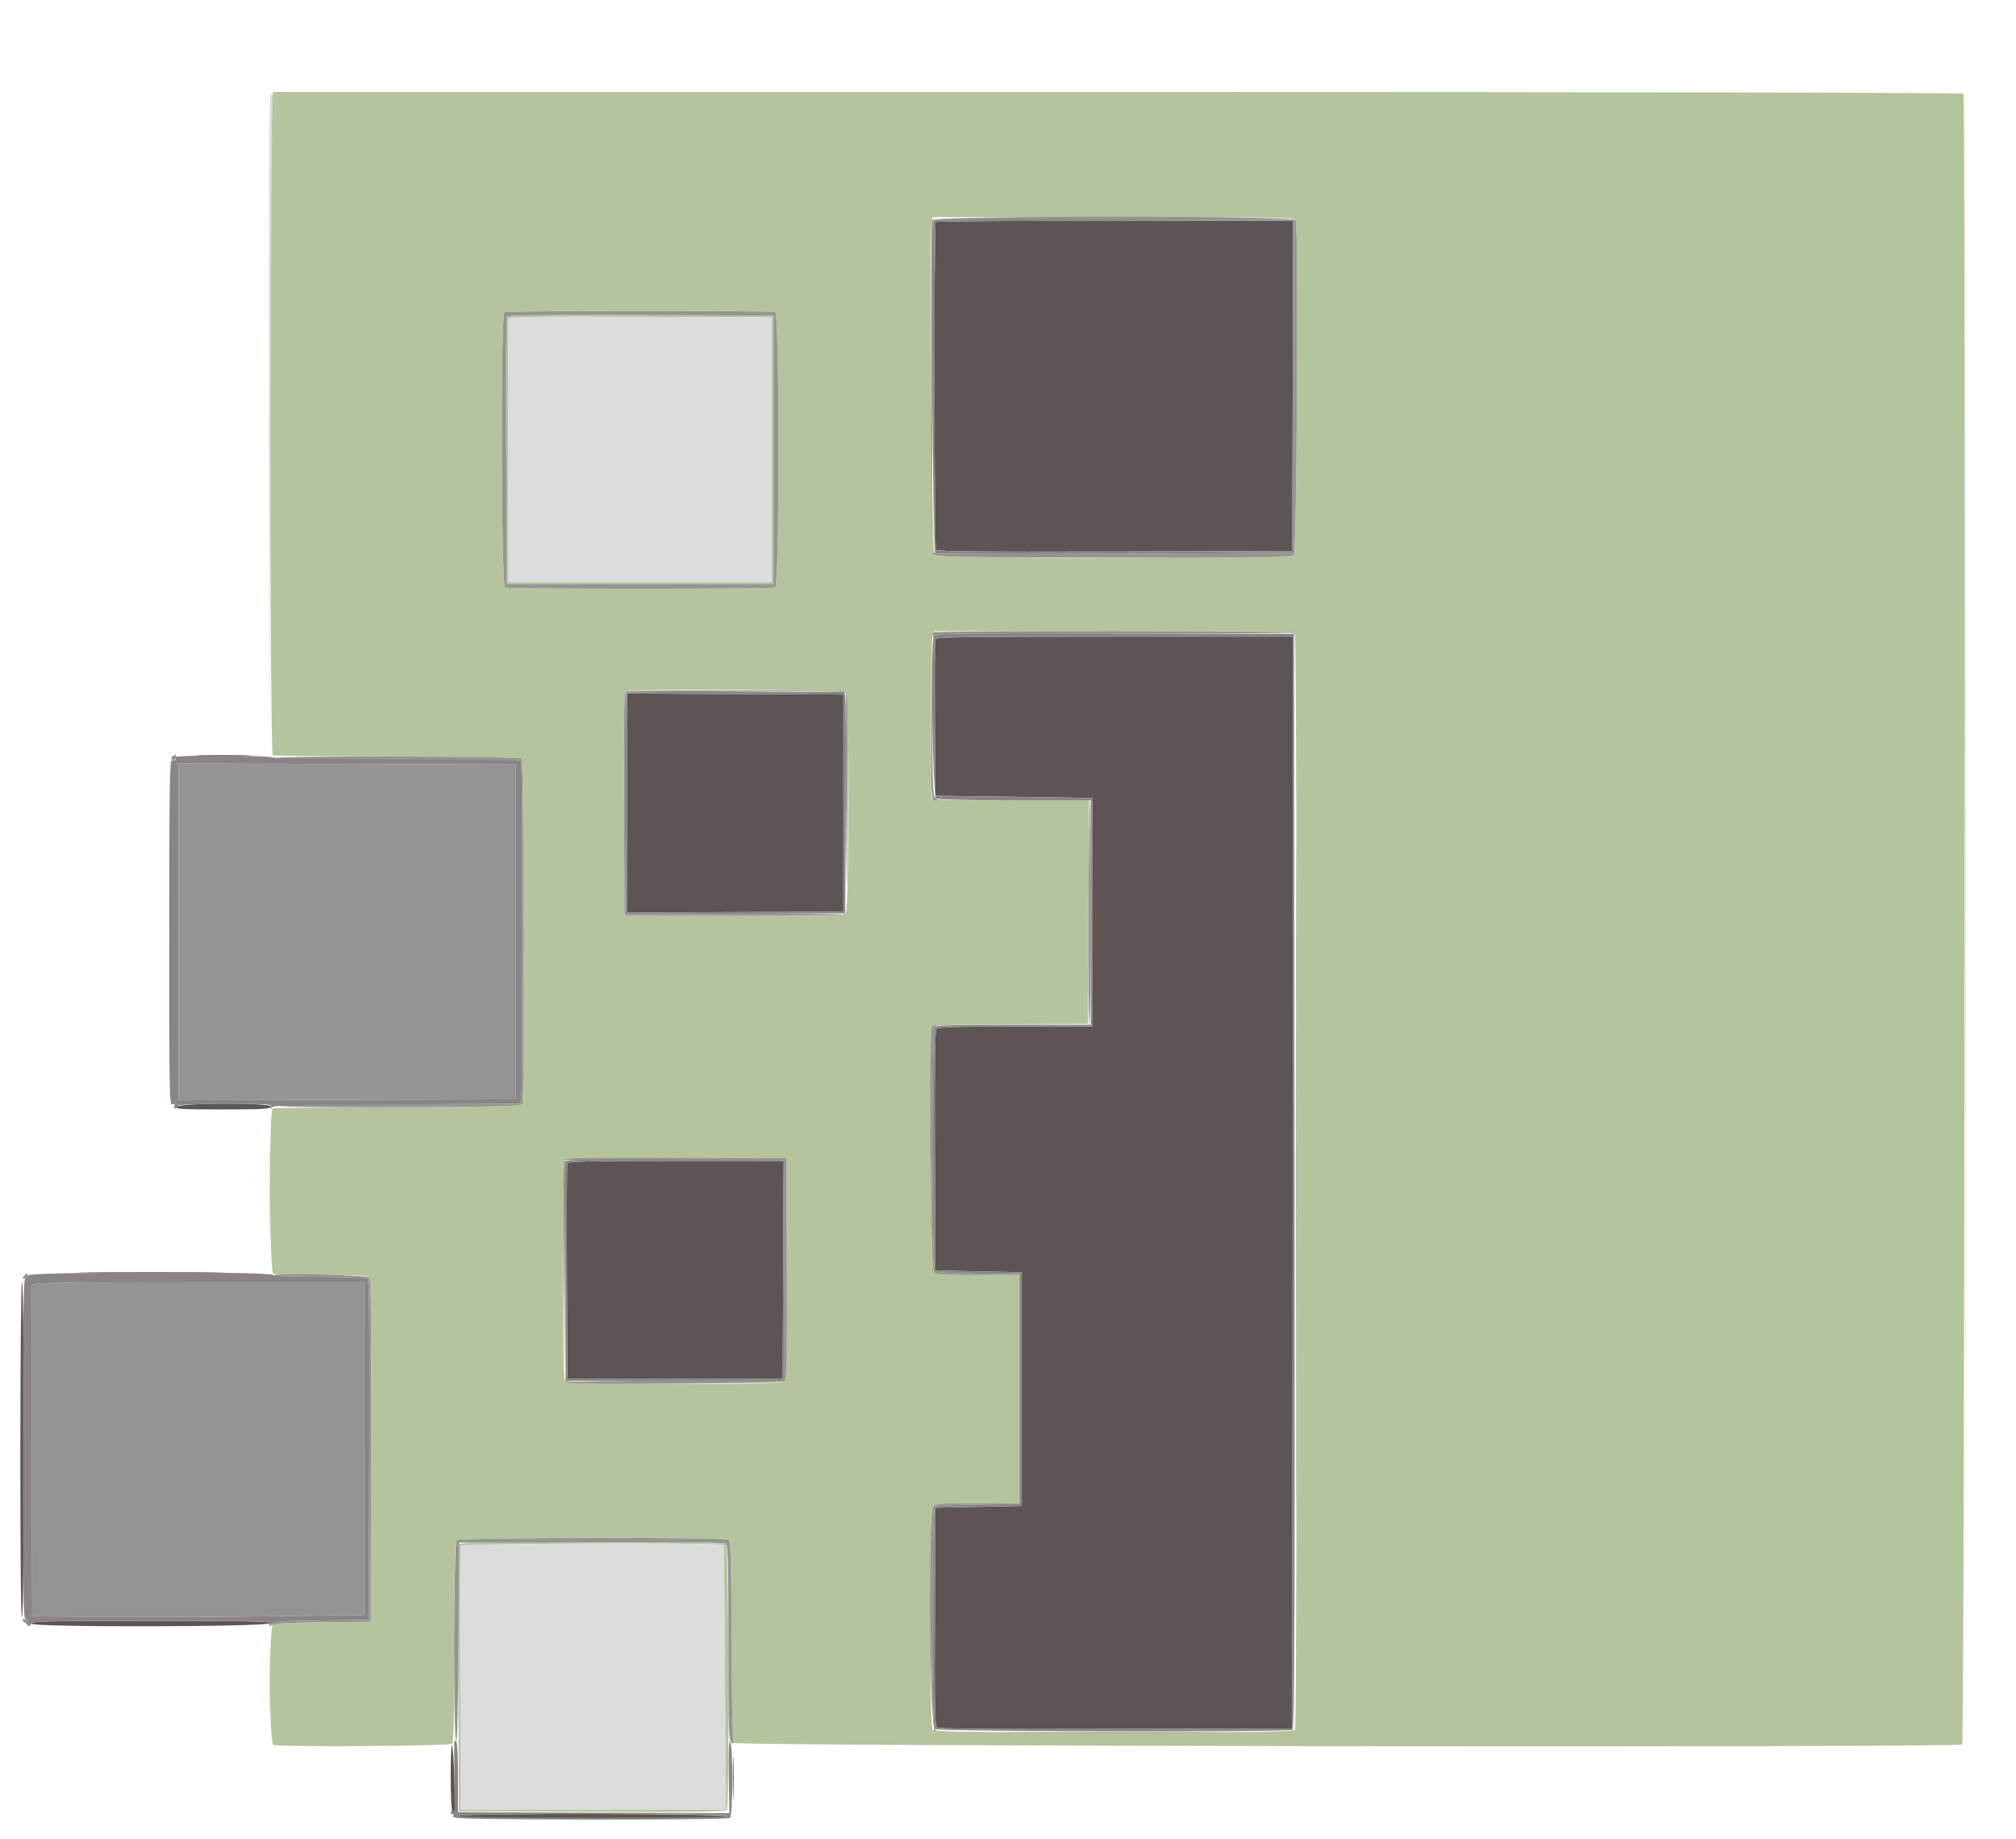 <svg id="svg" version="1.1" xmlns="http://www.w3.org/2000/svg" xmlns:xlink="http://www.w3.org/1999/xlink" width="400" height="364.756" viewBox="0, 0, 400,364.756"><g id="svgg"><path id="path0" d="M185.645 44.039 C 185.296 44.388,185.354 108.484,185.703 109.035 C 185.934 109.398,193.275 109.473,221.191 109.400 L 256.387 109.307 256.480 76.551 L 256.573 43.796 221.231 43.796 C 201.792 43.796,185.779 43.905,185.645 44.039 M185.568 126.734 C 185.472 126.985,185.436 134.088,185.489 142.518 L 185.584 157.847 201.095 158.047 C 209.626 158.157,216.647 158.280,216.697 158.321 C 216.747 158.361,216.788 168.577,216.788 181.022 L 216.788 203.650 201.505 203.650 C 189.056 203.650,186.144 203.742,185.808 204.146 C 185.509 204.507,185.422 211.136,185.490 228.325 L 185.584 252.007 194.161 252.190 L 202.737 252.372 202.737 275.547 L 202.737 298.723 194.161 298.905 L 185.584 299.088 185.490 320.665 C 185.412 338.547,185.481 342.312,185.894 342.655 C 186.260 342.959,195.716 343.045,221.390 342.976 L 256.387 342.883 256.479 234.580 L 256.571 126.277 221.157 126.277 C 193.158 126.277,185.707 126.373,185.568 126.734 M124.453 159.307 L 124.453 181.028 145.894 180.934 L 167.336 180.839 167.336 159.307 L 167.336 137.774 145.894 137.680 L 124.453 137.585 124.453 159.307 M39.894 149.908 C 42.465 149.971,46.570 149.971,49.018 149.907 C 51.465 149.844,49.361 149.793,44.343 149.793 C 39.325 149.793,37.323 149.845,39.894 149.908 M35.113 219.539 C 34.702 220.006,35.833 220.073,44.107 220.073 C 52.183 220.073,53.602 219.993,53.782 219.526 C 54.093 218.714,35.829 218.728,35.113 219.539 M112.576 230.748 C 112.480 230.999,112.444 240.730,112.497 252.372 L 112.591 273.540 133.942 273.540 L 155.292 273.540 155.386 251.916 L 155.480 230.292 134.116 230.292 C 117.360 230.292,112.713 230.390,112.576 230.748 M18.001 252.463 C 24.589 252.519,35.265 252.519,41.724 252.463 C 48.183 252.407,42.792 252.362,29.745 252.362 C 16.697 252.362,11.412 252.408,18.001 252.463 M4.046 287.409 C 4.033 309.447,4.150 321.158,4.380 320.803 C 4.825 320.113,4.825 255.234,4.380 254.197 C 4.201 253.783,4.057 268.139,4.046 287.409 M6.204 322.083 C 6.204 322.835,53.308 322.741,53.558 321.989 C 53.679 321.627,48.798 321.533,29.957 321.533 C 9.036 321.533,6.204 321.598,6.204 322.083 M89.690 346.197 C 89.290 346.598,89.353 359.042,89.756 359.291 C 89.943 359.406,90.148 359.375,90.212 359.221 C 90.458 358.630,89.949 345.937,89.690 346.197 M145.408 352.737 C 145.408 356.551,145.462 358.062,145.528 356.094 C 145.594 354.127,145.593 351.006,145.527 349.160 C 145.461 347.314,145.407 348.923,145.408 352.737 M91.258 360.200 C 90.967 360.385,90.597 360.455,90.437 360.356 C 90.277 360.257,90.146 360.309,90.146 360.471 C 90.146 360.634,102.449 360.766,117.487 360.766 C 139.319 360.766,144.752 360.674,144.450 360.310 C 143.987 359.753,92.136 359.646,91.258 360.200 " stroke="none" fill="#5c5554" fill-rule="evenodd"></path><path id="path1" d="M54.006 19.184 C 53.428 20.704,53.527 149.611,54.106 149.832 C 54.357 149.928,65.511 150.046,78.893 150.095 C 92.275 150.143,103.361 150.319,103.528 150.487 C 103.965 150.924,104.096 218.296,103.661 218.978 C 103.357 219.454,100.140 219.537,78.937 219.613 C 65.531 219.662,54.357 219.780,54.106 219.876 C 53.334 220.171,53.453 252.401,54.227 252.698 C 54.544 252.820,58.877 252.920,63.854 252.920 C 71.034 252.920,72.988 253.022,73.315 253.416 C 73.615 253.778,73.701 263.067,73.633 287.813 L 73.540 321.715 64.081 321.813 C 57.849 321.877,54.456 322.048,54.136 322.314 C 53.343 322.972,53.430 345.823,54.227 346.129 C 55.410 346.583,89.244 346.376,89.708 345.912 C 90.038 345.583,90.146 340.600,90.146 325.730 C 90.146 310.860,90.254 305.877,90.584 305.547 C 91.135 304.997,143.658 304.918,144.526 305.467 C 145.000 305.766,145.083 308.450,145.149 325.464 C 145.191 336.272,145.331 345.393,145.462 345.733 C 145.718 346.402,388.275 346.716,389.326 346.049 C 389.798 345.749,390.050 19.343,389.579 18.581 C 389.455 18.381,322.333 18.248,221.867 18.248 L 54.361 18.248 54.006 19.184 M257.078 43.643 C 257.653 45.142,257.312 109.424,256.726 110.010 C 256.052 110.684,186.459 110.895,185.401 110.227 C 184.849 109.878,184.319 46.062,184.850 43.887 L 185.050 43.066 220.953 43.066 C 253.355 43.066,256.878 43.122,257.078 43.643 M153.802 61.900 C 154.685 62.239,154.685 116.228,153.802 116.567 C 153.048 116.856,100.967 116.856,100.212 116.567 C 99.436 116.269,99.316 62.233,100.091 61.921 C 100.749 61.655,153.112 61.636,153.802 61.900 M100.534 62.863 C 100.437 63.115,100.401 75.146,100.453 89.599 L 100.547 115.876 127.007 115.876 L 153.467 115.876 153.467 89.234 L 153.467 62.591 127.088 62.498 C 106.178 62.423,100.673 62.499,100.534 62.863 M153.102 89.234 L 153.102 115.511 127.007 115.511 L 100.912 115.511 100.818 89.599 C 100.766 75.347,100.802 63.480,100.899 63.227 C 101.038 62.864,106.470 62.788,127.088 62.863 L 153.102 62.956 153.102 89.234 M256.921 125.888 C 257.421 126.822,257.442 342.275,256.942 343.066 C 256.638 343.546,252.242 343.613,220.985 343.613 C 189.729 343.613,185.333 343.546,185.029 343.066 C 184.365 342.016,184.573 299.421,185.245 298.749 C 185.732 298.261,187.049 298.175,194.004 298.175 L 202.190 298.175 202.190 275.547 L 202.190 252.920 194.004 252.920 C 187.049 252.920,185.732 252.833,185.245 252.346 C 184.617 251.718,184.351 204.719,184.970 203.745 C 185.189 203.400,188.876 203.270,200.566 203.197 L 215.876 203.102 215.970 180.931 L 216.064 158.759 200.589 158.759 C 186.815 158.759,185.090 158.696,184.893 158.182 C 184.516 157.198,184.642 127.133,185.027 126.119 L 185.383 125.182 220.964 125.182 C 255.767 125.182,256.552 125.198,256.921 125.888 M167.675 137.435 C 168.445 138.205,168.557 180.097,167.792 181.139 C 167.370 181.713,165.711 181.753,145.620 181.664 L 123.905 181.569 123.811 159.512 C 123.737 142.108,123.814 137.394,124.176 137.164 C 125.153 136.543,167.044 136.804,167.675 137.435 M156.116 251.601 C 156.184 267.441,156.097 273.595,155.798 273.955 C 155.035 274.874,112.552 274.671,112.057 273.747 C 111.479 272.667,111.539 230.578,112.120 229.997 C 112.456 229.660,117.693 229.579,134.291 229.650 L 156.022 229.745 156.116 251.601 M91.044 306.296 C 90.948 306.547,90.912 318.577,90.964 333.029 L 91.058 359.307 117.495 359.400 C 138.403 359.474,143.993 359.398,144.223 359.035 C 144.728 358.239,144.596 306.786,144.088 306.277 C 143.437 305.627,91.292 305.644,91.044 306.296 M143.544 306.478 C 143.630 306.629,143.763 318.495,143.839 332.847 L 143.978 358.942 117.701 358.942 L 91.423 358.942 91.329 333.029 C 91.277 318.777,91.313 306.911,91.409 306.661 C 91.605 306.147,143.251 305.966,143.544 306.478 " stroke="none" fill="#b4c49c" fill-rule="evenodd"></path><path id="path2" d="M53.662 18.954 C 53.405 19.435,53.313 40.411,53.373 84.739 L 53.462 149.818 53.647 84.489 C 53.749 48.558,53.965 18.955,54.127 18.704 C 54.290 18.453,54.337 18.248,54.231 18.248 C 54.126 18.248,53.870 18.566,53.662 18.954 M389.962 182.299 C 389.962 271.624,390.004 308.112,390.055 263.383 C 390.106 218.654,390.106 145.570,390.055 100.974 C 390.004 56.378,389.962 92.974,389.962 182.299 M100.899 63.227 C 100.802 63.480,100.766 75.347,100.818 89.599 L 100.912 115.511 127.007 115.511 L 153.102 115.511 153.102 89.234 L 153.102 62.956 127.088 62.863 C 106.470 62.788,101.038 62.864,100.899 63.227 M53.452 236.131 C 53.452 245.064,53.500 248.718,53.558 244.252 C 53.616 239.786,53.616 232.477,53.558 228.011 C 53.500 223.545,53.452 227.199,53.452 236.131 M91.409 306.661 C 91.313 306.911,91.277 318.777,91.329 333.029 L 91.423 358.942 117.701 358.942 L 143.978 358.942 143.839 332.847 C 143.763 318.495,143.630 306.629,143.544 306.478 C 143.251 305.966,91.605 306.147,91.409 306.661 M53.447 333.942 C 53.447 340.265,53.497 342.851,53.558 339.690 C 53.618 336.528,53.618 331.355,53.558 328.193 C 53.497 325.032,53.447 327.619,53.447 333.942 " stroke="none" fill="#dcdcdc" fill-rule="evenodd"></path><path id="path3" d="M184.893 43.643 C 184.771 43.961,184.711 58.865,184.760 76.763 L 184.848 109.307 185.034 76.460 L 185.219 43.613 220.985 43.613 L 256.752 43.613 256.752 76.642 L 256.752 109.672 221.416 109.854 C 201.981 109.954,185.845 109.905,185.558 109.745 C 185.268 109.583,185.036 109.606,185.036 109.797 C 185.036 110.535,187.277 110.584,221.172 110.584 C 252.486 110.584,256.212 110.524,256.726 110.010 C 257.312 109.424,257.653 45.142,257.078 43.643 C 256.738 42.759,185.232 42.759,184.893 43.643 M100.091 61.921 C 99.316 62.233,99.436 116.269,100.212 116.567 C 100.967 116.856,153.048 116.856,153.802 116.567 C 154.685 116.228,154.685 62.239,153.802 61.900 C 153.112 61.636,100.749 61.655,100.091 61.921 M153.467 89.234 L 153.467 115.876 127.007 115.876 L 100.547 115.876 100.453 89.599 C 100.401 75.146,100.437 63.115,100.534 62.863 C 100.673 62.499,106.178 62.423,127.088 62.498 L 153.467 62.591 153.467 89.234 M185.280 125.426 C 185.146 125.560,185.039 125.847,185.042 126.064 C 185.045 126.297,185.168 126.270,185.340 126.000 C 185.572 125.634,192.922 125.560,221.248 125.635 C 240.837 125.687,256.789 125.607,256.695 125.456 C 256.486 125.118,185.618 125.088,185.280 125.426 M257.114 234.489 C 257.114 294.106,257.157 318.440,257.208 288.565 C 257.260 258.691,257.260 209.913,257.208 180.171 C 257.157 150.429,257.114 174.872,257.114 234.489 M184.759 142.032 C 184.669 158.042,184.709 158.759,185.693 158.759 C 186.200 158.759,186.196 158.703,185.655 158.303 C 185.096 157.889,185.030 156.387,184.942 142.153 L 184.846 126.460 184.759 142.032 M124.176 137.164 C 123.814 137.394,123.737 142.108,123.811 159.512 L 123.905 181.569 145.599 181.664 C 157.531 181.715,167.418 181.633,167.570 181.481 C 167.722 181.329,158.000 181.248,145.964 181.301 L 124.082 181.398 124.176 159.403 L 124.270 137.409 145.803 137.222 L 167.336 137.035 145.985 136.954 C 134.243 136.909,124.428 137.004,124.176 137.164 M167.793 153.045 C 167.845 161.708,167.931 171.505,167.985 174.818 C 168.040 178.130,168.119 171.232,168.161 159.489 C 168.203 147.746,168.116 137.949,167.969 137.717 C 167.821 137.485,167.742 144.383,167.793 153.045 M34.310 149.990 C 33.876 150.264,33.857 150.427,34.218 150.788 C 34.468 151.037,34.684 151.167,34.699 151.077 C 34.715 150.986,34.782 150.625,34.850 150.274 C 34.991 149.533,35.014 149.545,34.310 149.990 M55.287 150.357 C 55.440 150.605,63.531 150.730,79.359 150.730 L 103.200 150.730 103.420 151.551 C 103.707 152.624,103.707 217.084,103.420 218.157 L 103.200 218.978 79.611 218.984 C 64.803 218.987,55.818 219.123,55.474 219.348 C 55.114 219.583,63.195 219.675,79.119 219.616 C 100.158 219.537,103.357 219.454,103.661 218.978 C 104.096 218.296,103.965 150.924,103.528 150.487 C 103.069 150.027,55.004 149.899,55.287 150.357 M35.401 184.854 L 35.401 218.252 68.887 218.159 L 102.372 218.066 102.372 184.854 L 102.372 151.642 68.887 151.549 L 35.401 151.456 35.401 184.854 M215.973 181.022 C 215.919 193.267,215.999 203.285,216.150 203.285 C 216.300 203.285,216.423 193.266,216.423 181.022 C 216.423 168.777,216.344 158.759,216.246 158.759 C 216.149 158.759,216.026 168.777,215.973 181.022 M184.893 203.862 C 184.322 205.351,184.658 251.760,185.245 252.346 C 185.732 252.833,187.049 252.920,194.004 252.920 L 202.190 252.920 202.190 275.547 L 202.190 298.175 194.004 298.175 C 187.049 298.175,185.732 298.261,185.245 298.749 C 184.161 299.833,184.423 343.431,185.513 343.431 C 185.780 343.431,185.767 343.286,185.474 342.993 C 184.800 342.319,184.846 299.517,185.521 298.957 C 185.835 298.697,188.903 298.520,194.189 298.456 L 202.372 298.358 202.372 275.547 L 202.372 252.737 194.189 252.639 C 188.903 252.575,185.835 252.398,185.521 252.138 C 184.846 251.577,184.800 204.397,185.474 203.723 C 185.767 203.430,185.780 203.285,185.513 203.285 C 185.294 203.285,185.015 203.544,184.893 203.862 M112.120 229.997 C 111.783 230.334,111.699 235.539,111.766 251.989 L 111.853 273.540 112.039 251.825 L 112.226 230.109 133.942 230.109 L 155.657 230.109 155.657 252.007 L 155.657 273.905 133.885 273.905 C 121.911 273.905,112.190 274.028,112.283 274.179 C 112.620 274.725,155.341 274.505,155.798 273.955 C 156.097 273.595,156.184 267.441,156.116 251.601 L 156.022 229.745 134.291 229.650 C 117.693 229.579,112.456 229.660,112.120 229.997 M4.745 253.102 C 4.372 253.551,4.397 253.650,4.882 253.650 C 5.208 253.650,5.474 253.403,5.474 253.102 C 5.474 252.801,5.412 252.555,5.337 252.555 C 5.261 252.555,4.994 252.801,4.745 253.102 M54.253 253.011 C 54.346 253.161,58.478 253.287,63.434 253.290 C 68.390 253.293,72.651 253.427,72.903 253.587 C 73.267 253.817,73.342 260.866,73.268 287.614 L 73.175 321.350 63.817 321.448 C 55.444 321.535,54.407 321.612,53.963 322.178 C 53.526 322.735,53.536 322.757,54.044 322.360 C 54.460 322.036,57.269 321.883,64.081 321.813 L 73.540 321.715 73.633 287.813 C 73.700 263.548,73.612 253.774,73.325 253.427 C 72.883 252.895,53.925 252.481,54.253 253.011 M6.372 254.836 C 6.277 255.087,6.241 269.991,6.293 287.956 L 6.387 320.620 22.080 320.736 C 30.712 320.799,45.534 320.738,55.018 320.601 L 72.263 320.351 72.263 287.366 L 72.263 254.380 39.405 254.380 C 13.454 254.380,6.510 254.475,6.372 254.836 M90.584 305.547 C 90.019 306.112,89.945 345.088,90.508 345.436 C 90.745 345.582,90.902 338.821,90.964 325.841 L 91.058 306.022 117.295 305.928 C 136.374 305.860,143.668 305.947,144.029 306.247 C 144.436 306.585,144.526 310.121,144.526 325.912 C 144.526 343.557,144.577 345.208,145.143 345.667 C 145.537 345.986,145.664 346.006,145.493 345.722 C 145.345 345.476,145.191 336.396,145.149 325.544 C 145.083 308.458,145.000 305.766,144.526 305.467 C 143.658 304.918,91.135 304.997,90.584 305.547 M4.380 321.306 C 4.380 321.381,4.626 321.648,4.927 321.898 C 5.375 322.270,5.474 322.245,5.474 321.760 C 5.474 321.434,5.228 321.168,4.927 321.168 C 4.626 321.168,4.380 321.230,4.380 321.306 M203.348 343.704 C 212.918 343.758,228.684 343.758,238.385 343.704 C 248.085 343.650,240.255 343.606,220.985 343.606 C 201.715 343.606,193.779 343.650,203.348 343.704 " stroke="none" fill="#949494" fill-rule="evenodd"></path><path id="path4" d="M185.282 43.672 C 184.731 44.222,185.004 109.435,185.558 109.745 C 185.845 109.905,201.981 109.954,221.416 109.854 L 256.752 109.672 256.752 76.642 L 256.752 43.613 221.139 43.520 C 201.552 43.469,185.416 43.537,185.282 43.672 M256.480 76.551 L 256.387 109.307 221.191 109.400 C 193.275 109.473,185.934 109.398,185.703 109.035 C 185.354 108.484,185.296 44.388,185.645 44.039 C 185.779 43.905,201.792 43.796,221.231 43.796 L 256.573 43.796 256.480 76.551 M185.259 126.123 C 184.584 127.882,185.035 158.003,185.742 158.381 C 186.196 158.624,191.803 158.759,201.436 158.759 L 216.423 158.759 216.423 181.022 L 216.423 203.285 201.168 203.285 C 189.789 203.285,185.801 203.396,185.474 203.723 C 184.800 204.397,184.846 251.577,185.521 252.138 C 185.835 252.398,188.903 252.575,194.189 252.639 L 202.372 252.737 202.372 275.547 L 202.372 298.358 194.189 298.456 C 188.903 298.520,185.835 298.697,185.521 298.957 C 184.846 299.517,184.800 342.319,185.474 342.993 C 185.983 343.501,255.682 343.635,256.479 343.129 C 256.843 342.898,256.917 320.888,256.844 234.285 L 256.752 125.730 221.116 125.637 C 188.857 125.553,185.460 125.599,185.259 126.123 M256.479 234.580 L 256.387 342.883 221.390 342.976 C 195.716 343.045,186.260 342.959,185.894 342.655 C 185.481 342.312,185.412 338.547,185.490 320.665 L 185.584 299.088 194.161 298.905 L 202.737 298.723 202.737 275.547 L 202.737 252.372 194.161 252.190 L 185.584 252.007 185.490 228.325 C 185.422 211.136,185.509 204.507,185.808 204.146 C 186.144 203.742,189.056 203.650,201.505 203.650 L 216.788 203.650 216.788 181.022 C 216.788 168.577,216.747 158.361,216.697 158.321 C 216.647 158.280,209.626 158.157,201.095 158.047 L 185.584 157.847 185.489 142.518 C 185.436 134.088,185.472 126.985,185.568 126.734 C 185.707 126.373,193.158 126.277,221.157 126.277 L 256.571 126.277 256.479 234.580 M124.331 137.470 C 124.197 137.603,124.088 147.541,124.088 159.553 L 124.088 181.393 145.894 181.298 L 167.701 181.204 167.802 160.036 C 167.857 148.394,167.813 138.499,167.703 138.047 L 167.504 137.226 146.039 137.226 C 134.233 137.226,124.465 137.336,124.331 137.470 M167.336 159.307 L 167.336 180.839 145.894 180.934 L 124.453 181.028 124.453 159.307 L 124.453 137.585 145.894 137.680 L 167.336 137.774 167.336 159.307 M34.699 150.216 C 35.120 150.722,34.756 151.105,34.096 150.851 C 33.668 150.687,33.589 155.923,33.580 184.990 C 33.570 217.022,33.611 219.307,34.184 219.087 C 34.645 218.910,34.741 218.999,34.571 219.444 C 34.411 219.860,34.500 219.976,34.873 219.833 C 35.163 219.721,35.401 219.483,35.401 219.304 C 35.401 219.121,39.486 218.978,44.697 218.978 C 53.384 218.978,53.978 219.020,53.786 219.617 C 53.614 220.153,53.643 220.168,53.967 219.708 C 54.302 219.232,57.561 219.147,78.779 219.057 L 103.206 218.954 103.423 218.145 C 103.707 217.086,103.706 152.620,103.422 151.561 L 103.205 150.750 78.883 150.649 C 65.507 150.593,54.369 150.422,54.133 150.269 C 53.415 149.803,34.313 149.751,34.699 150.216 M102.372 184.854 L 102.372 218.066 68.887 218.159 L 35.401 218.252 35.401 184.854 L 35.401 151.456 68.887 151.549 L 102.372 151.642 102.372 184.854 M112.212 230.380 C 112.116 230.633,112.079 240.529,112.132 252.372 L 112.226 273.905 133.942 273.905 L 155.657 273.905 155.657 252.007 L 155.657 230.109 134.023 230.015 C 116.909 229.941,112.351 230.017,112.212 230.380 M155.386 251.916 L 155.292 273.540 133.942 273.540 L 112.591 273.540 112.497 252.372 C 112.444 240.730,112.480 230.999,112.576 230.748 C 112.713 230.390,117.360 230.292,134.116 230.292 L 155.480 230.292 155.386 251.916 M5.474 253.011 C 5.474 253.362,5.269 253.650,5.018 253.650 C 4.657 253.650,4.562 260.645,4.562 287.409 C 4.562 315.709,4.643 321.168,5.061 321.168 C 5.365 321.168,5.491 321.429,5.385 321.837 C 5.278 322.244,5.404 322.506,5.707 322.506 C 5.981 322.506,6.204 322.287,6.204 322.019 C 6.204 321.619,10.408 321.533,29.966 321.533 C 52.147 321.533,53.712 321.574,53.490 322.151 C 53.268 322.730,53.296 322.730,53.929 322.157 C 54.518 321.625,55.804 321.533,63.890 321.448 L 73.175 321.350 73.268 287.614 C 73.342 260.866,73.267 253.817,72.903 253.587 C 72.651 253.427,68.413 253.293,63.485 253.290 C 57.960 253.287,54.385 253.144,54.158 252.917 C 53.409 252.169,5.474 252.261,5.474 253.011 M72.263 287.366 L 72.263 320.351 55.018 320.601 C 45.534 320.738,30.712 320.799,22.080 320.736 L 6.387 320.620 6.293 287.956 C 6.241 269.991,6.277 255.087,6.372 254.836 C 6.510 254.475,13.454 254.380,39.405 254.380 L 72.263 254.380 72.263 287.366 M90.131 345.508 C 90.080 346.477,90.190 358.557,90.252 358.896 C 90.294 359.122,90.123 359.266,89.872 359.215 C 89.621 359.165,89.416 359.288,89.416 359.489 C 89.416 359.690,89.590 359.854,89.803 359.854 C 90.015 359.854,90.072 360.044,89.929 360.275 C 89.773 360.527,89.828 360.598,90.064 360.452 C 90.282 360.317,90.564 360.374,90.690 360.578 C 90.973 361.036,144.107 361.088,144.828 360.630 C 145.428 360.250,145.460 346.044,144.862 345.446 C 144.616 345.200,144.530 347.485,144.602 352.375 L 144.708 359.672 117.792 359.576 L 90.876 359.480 90.876 352.572 C 90.876 348.360,90.733 345.575,90.511 345.438 C 90.310 345.314,90.139 345.345,90.131 345.508 M144.343 360.219 C 144.493 360.461,135.498 360.582,117.631 360.578 C 100.105 360.575,90.885 360.449,91.241 360.219 C 92.001 359.727,144.039 359.727,144.343 360.219 " stroke="none" fill="#8b8484" fill-rule="evenodd"></path></g></svg>